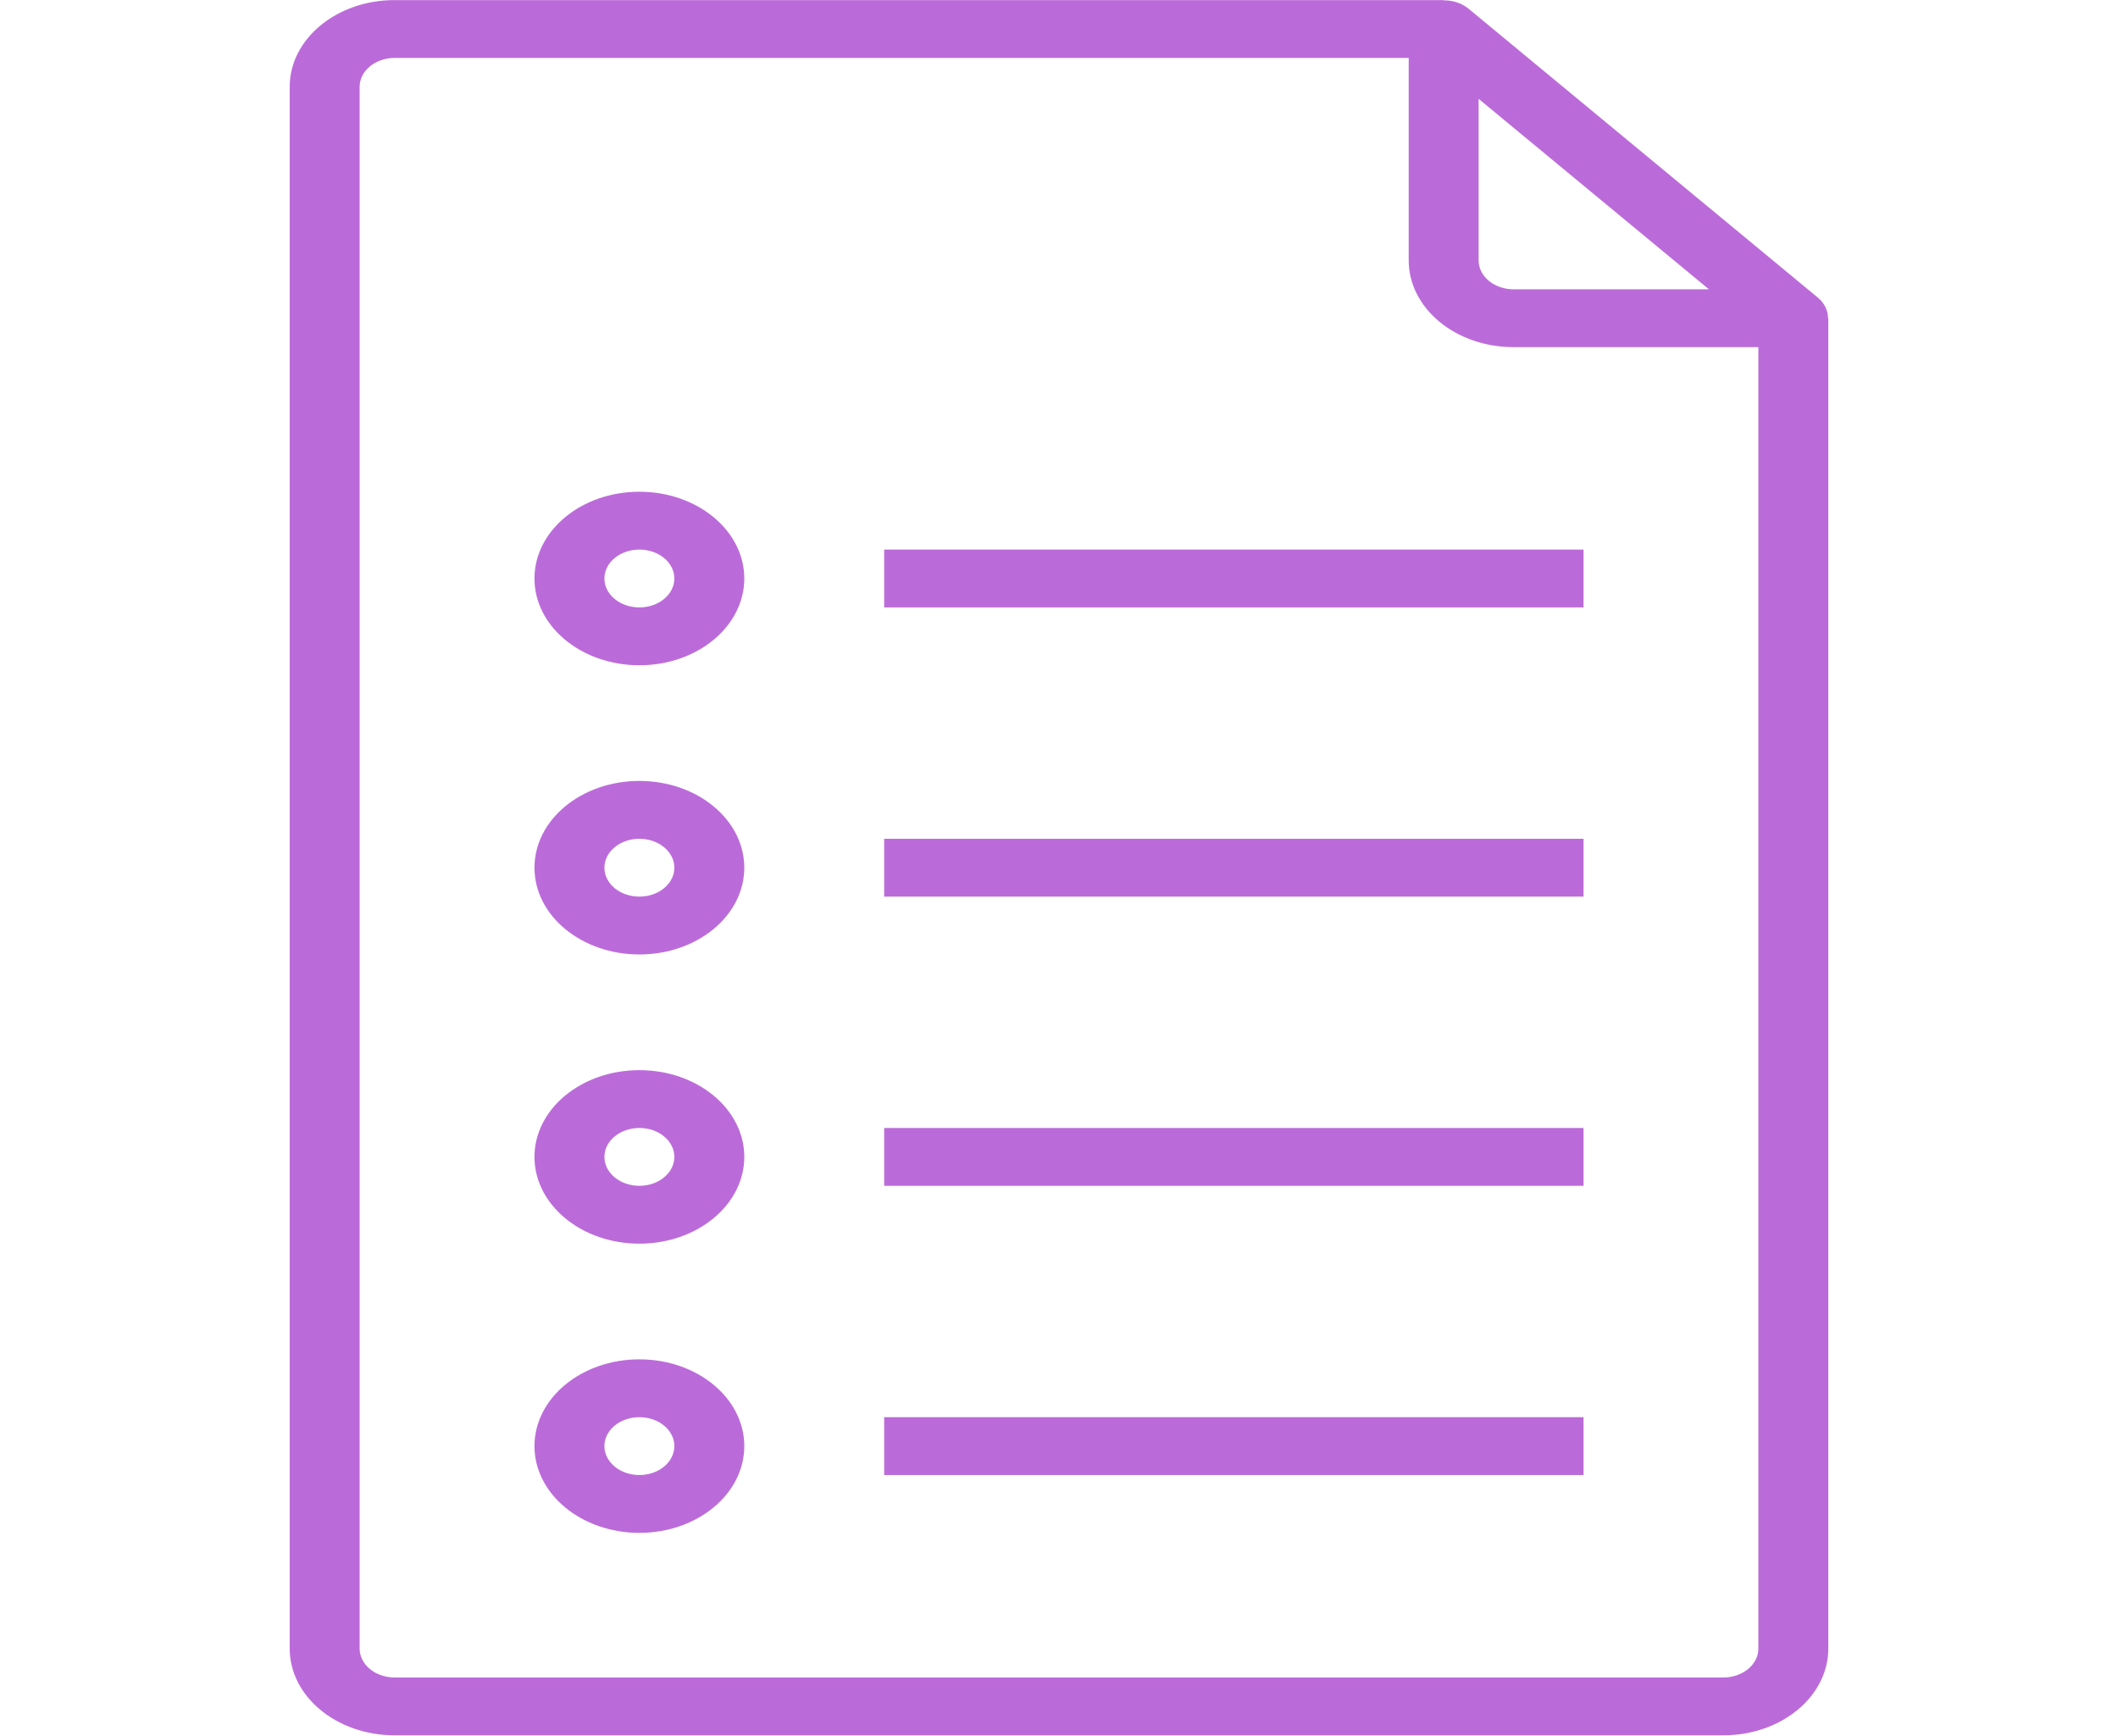 <svg width="144" height="118" viewBox="0 0 144 118" fill="none" xmlns="http://www.w3.org/2000/svg">
<g clip-path="url(#clip0)">
<path d="M124.283 21.634C124.288 21.115 124.045 20.616 123.607 20.244L99.833 0.582C99.385 0.218 98.78 0.017 98.152 0.024V0.006H26.828C22.889 0.006 19.696 2.647 19.696 5.905V112.077C19.696 115.334 22.889 117.975 26.828 117.975H117.172C121.111 117.975 124.304 115.334 124.304 112.077V21.634H124.283ZM100.529 6.719L116.187 19.668H102.907C101.594 19.668 100.529 18.788 100.529 17.702V6.719ZM119.549 112.077C119.549 113.163 118.484 114.043 117.172 114.043H26.828C25.515 114.043 24.451 113.163 24.451 112.077V5.905C24.451 4.819 25.515 3.939 26.828 3.939H95.775V17.702C95.775 20.959 98.968 23.6 102.907 23.6H119.549V112.077Z" fill="#BB6BD9"/>
<path d="M43.471 53.092C39.532 53.092 36.338 55.733 36.338 58.991C36.338 62.248 39.532 64.889 43.471 64.889C47.41 64.889 50.603 62.248 50.603 58.991C50.603 55.733 47.41 53.092 43.471 53.092ZM43.471 60.957C42.158 60.957 41.093 60.077 41.093 58.991C41.093 57.905 42.158 57.025 43.471 57.025C44.784 57.025 45.848 57.905 45.848 58.991C45.848 60.077 44.784 60.957 43.471 60.957Z" fill="#BB6BD9"/>
<path d="M107.662 57.025H60.113V60.957H107.662V57.025Z" fill="#BB6BD9"/>
<path d="M43.471 33.431C39.532 33.431 36.338 36.072 36.338 39.329C36.338 42.587 39.532 45.228 43.471 45.228C47.41 45.228 50.603 42.587 50.603 39.329C50.603 36.072 47.41 33.431 43.471 33.431ZM43.471 41.295C42.158 41.295 41.093 40.415 41.093 39.329C41.093 38.243 42.158 37.363 43.471 37.363C44.784 37.363 45.848 38.243 45.848 39.329C45.848 40.415 44.784 41.295 43.471 41.295Z" fill="#BB6BD9"/>
<path d="M107.662 37.363H60.113V41.295H107.662V37.363Z" fill="#BB6BD9"/>
<path d="M43.471 72.754C39.532 72.754 36.338 75.395 36.338 78.652C36.338 81.91 39.532 84.551 43.471 84.551C47.41 84.551 50.603 81.91 50.603 78.652C50.603 75.395 47.41 72.754 43.471 72.754ZM43.471 80.618C42.158 80.618 41.093 79.738 41.093 78.652C41.093 77.566 42.158 76.686 43.471 76.686C44.784 76.686 45.848 77.566 45.848 78.652C45.848 79.738 44.784 80.618 43.471 80.618Z" fill="#BB6BD9"/>
<path d="M107.662 76.686H60.113V80.618H107.662V76.686Z" fill="#BB6BD9"/>
<path d="M43.471 92.415C39.532 92.415 36.338 95.056 36.338 98.314C36.338 101.571 39.532 104.212 43.471 104.212C47.41 104.212 50.603 101.571 50.603 98.314C50.603 95.056 47.41 92.415 43.471 92.415ZM43.471 100.28C42.158 100.28 41.093 99.4 41.093 98.314C41.093 97.228 42.158 96.348 43.471 96.348C44.784 96.348 45.848 97.228 45.848 98.314C45.848 99.4 44.784 100.28 43.471 100.28Z" fill="#BB6BD9"/>
<path d="M107.662 96.347H60.113V100.28H107.662V96.347Z" fill="#BB6BD9"/>
</g>
<defs>
<clipPath id="clip0">
<rect width="142.647" height="117.969" fill="white" transform="translate(0.677 0.006)"/>
</clipPath>
</defs>
</svg>
